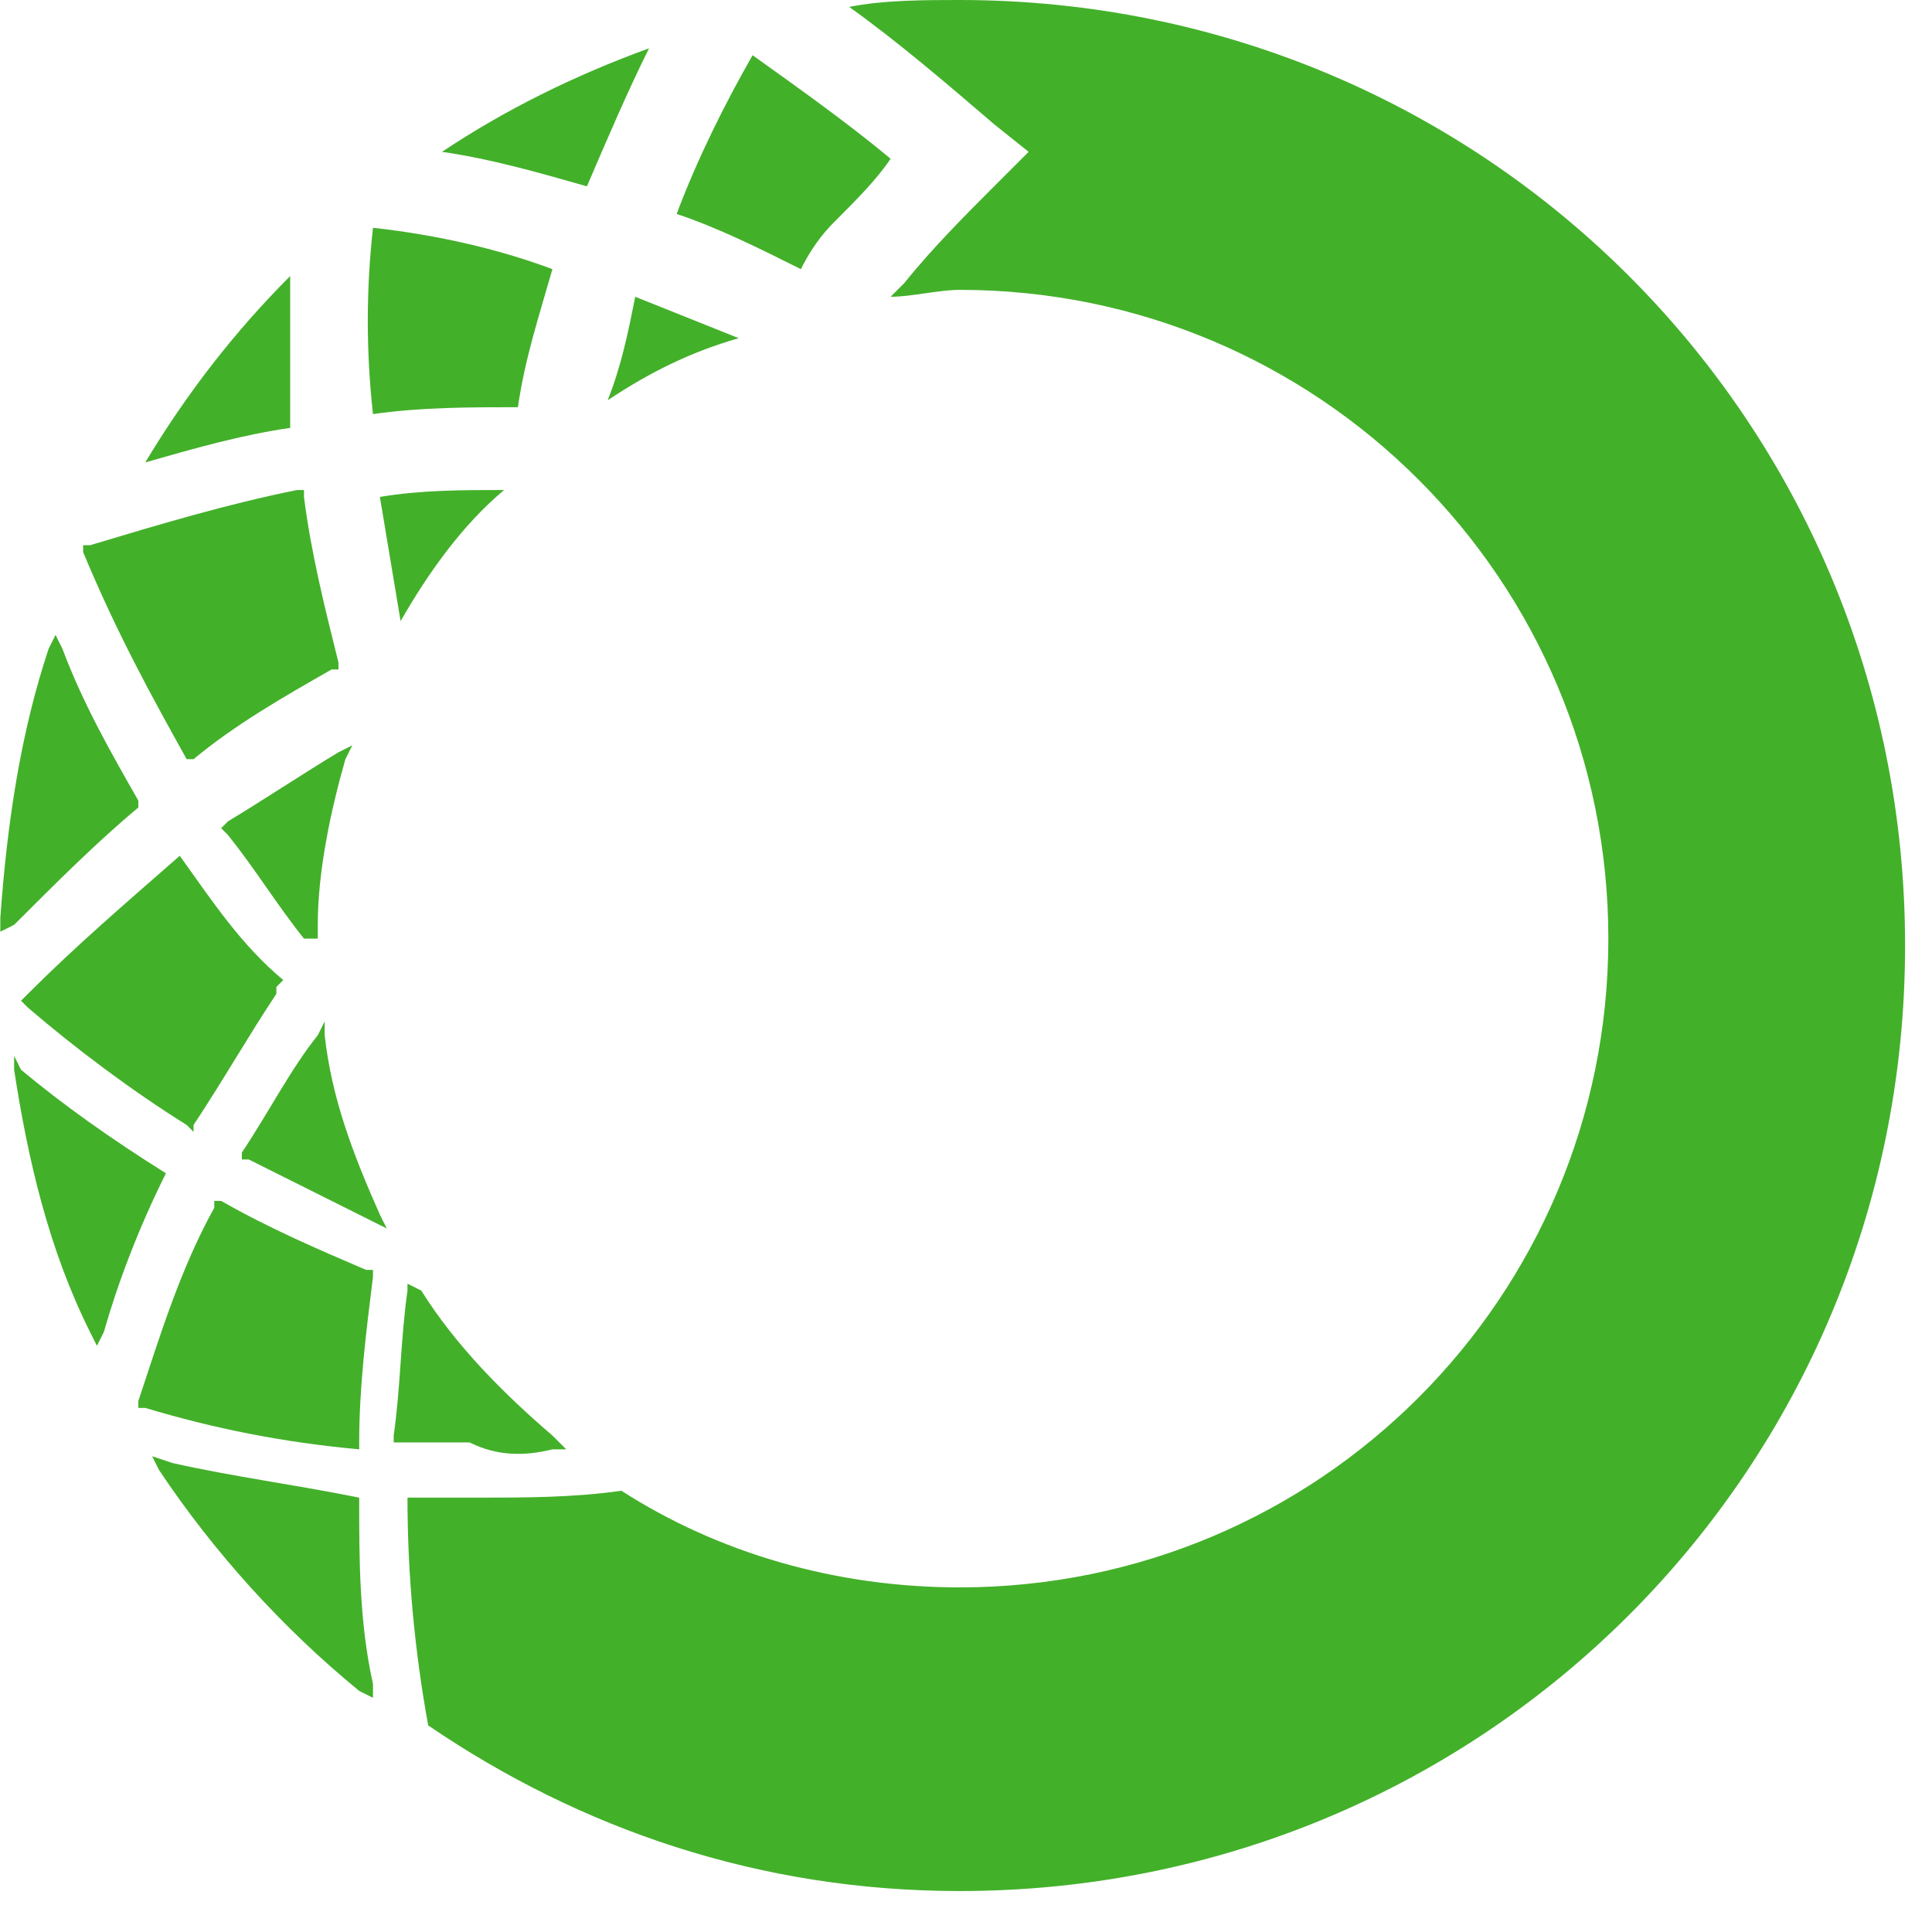 <svg width="71" height="70" viewBox="0 0 71 70" fill="none" xmlns="http://www.w3.org/2000/svg">
<path d="M13.2 53.261V53.007C13.2 50.978 13.454 48.949 13.707 46.92V46.667H13.454C11.678 45.906 9.903 45.145 8.127 44.131H7.874V44.384C6.606 46.667 5.845 49.203 5.084 51.486V51.739H5.338C7.874 52.5 10.41 53.007 13.2 53.261V53.261Z" fill="#43B02A"/>
<path d="M18.526 18.007C18.526 18.007 18.526 17.754 18.526 18.007C17.005 18.007 15.483 18.007 13.961 18.261C14.215 19.783 14.468 21.304 14.722 22.826C15.736 21.051 17.005 19.275 18.526 18.007Z" fill="#43B02A"/>
<path d="M13.2 55.036C10.664 54.529 8.635 54.276 6.352 53.768L5.591 53.515L5.845 54.022C7.874 57.065 10.41 59.855 13.2 62.138L13.707 62.392V61.884C13.2 59.602 13.2 57.319 13.2 55.036Z" fill="#43B02A"/>
<path d="M23.852 1.775C21.062 2.79 18.526 4.058 16.243 5.58C18.018 5.833 19.794 6.341 21.569 6.848C22.33 5.072 23.091 3.297 23.852 1.775Z" fill="#43B02A"/>
<path d="M35.265 0C33.997 0 32.475 -2.45654e-07 31.207 0.254C32.982 1.522 34.758 3.043 36.533 4.565L37.801 5.58L36.533 6.848C35.519 7.862 34.251 9.13 33.236 10.399C33.236 10.399 32.982 10.652 32.729 10.906C33.49 10.906 34.504 10.652 35.265 10.652C48.453 10.652 59.106 21.304 59.106 34.493C59.106 47.681 48.453 58.334 35.265 58.334C30.7 58.334 26.388 57.065 22.837 54.783C21.062 55.036 19.287 55.036 17.511 55.036C16.75 55.036 15.736 55.036 14.975 55.036C14.975 57.826 15.229 60.616 15.736 63.406C21.316 67.21 27.91 69.493 35.265 69.493C54.541 69.493 70.011 54.022 70.011 34.746C70.011 15.471 54.541 0 35.265 0Z" fill="#43B02A"/>
<path d="M30.7 8.116C31.461 7.355 32.222 6.594 32.729 5.833C31.207 4.565 29.432 3.297 27.657 2.029C26.642 3.804 25.628 5.833 24.867 7.862C26.389 8.37 27.91 9.13 29.432 9.891C29.939 8.877 30.447 8.37 30.7 8.116Z" fill="#43B02A"/>
<path d="M6.859 27.899H7.113C8.635 26.631 10.41 25.616 12.185 24.602H12.439V24.348C11.932 22.319 11.425 20.29 11.171 18.261V18.007H10.917C8.381 18.515 5.845 19.275 3.309 20.036H3.055V20.29C4.323 23.333 5.591 25.616 6.859 27.899Z" fill="#43B02A"/>
<path d="M6.606 31.449C4.577 33.225 2.802 34.746 1.026 36.522L0.773 36.776L1.026 37.029C2.802 38.551 4.831 40.073 6.86 41.341L7.113 41.594V41.341C8.128 39.819 9.142 38.044 10.157 36.522V36.268L10.41 36.015C8.889 34.746 7.874 33.225 6.606 31.449Z" fill="#43B02A"/>
<path d="M20.301 53.261H20.809L20.301 52.754C18.526 51.232 16.751 49.457 15.482 47.428L14.975 47.174V47.428C14.722 49.203 14.722 50.978 14.468 52.754V53.007H14.722C15.482 53.007 16.497 53.007 17.258 53.007C18.272 53.515 19.287 53.515 20.301 53.261Z" fill="#43B02A"/>
<path d="M19.033 14.964C19.287 13.188 19.794 11.667 20.301 9.891C18.272 9.13 15.99 8.623 13.707 8.37C13.453 10.652 13.453 12.935 13.707 15.217C15.482 14.964 17.258 14.964 19.033 14.964Z" fill="#43B02A"/>
<path d="M22.331 14.71C23.852 13.696 25.374 12.935 27.149 12.428C25.881 11.92 24.613 11.413 23.345 10.906C23.091 12.174 22.838 13.442 22.331 14.71Z" fill="#43B02A"/>
<path d="M6.098 43.116C4.069 41.848 2.294 40.58 0.772 39.312L0.519 38.804V39.312C1.026 42.609 1.787 45.906 3.309 48.95L3.562 49.457L3.816 48.95C4.323 47.174 5.084 45.145 6.098 43.116Z" fill="#43B02A"/>
<path d="M10.664 10.145C8.635 12.174 6.86 14.457 5.338 16.993C7.113 16.486 8.889 15.978 10.664 15.725C10.664 13.696 10.664 11.92 10.664 10.145Z" fill="#43B02A"/>
<path d="M11.678 34.493V33.986C11.678 31.957 12.185 29.674 12.693 27.899L12.946 27.391L12.439 27.645C11.171 28.406 9.649 29.42 8.381 30.181L8.128 30.435L8.381 30.689C9.396 31.957 10.157 33.225 11.171 34.493H11.678Z" fill="#43B02A"/>
<path d="M11.932 38.044V37.536L11.678 38.044C10.664 39.312 9.903 40.834 8.888 42.355V42.609H9.142C10.664 43.37 12.185 44.131 13.707 44.891L14.214 45.145L13.961 44.638C12.946 42.355 12.185 40.326 11.932 38.044Z" fill="#43B02A"/>
<path d="M5.084 29.674V29.42C4.07 27.645 3.055 25.87 2.294 23.841L2.041 23.333L1.787 23.841C0.772 26.884 0.265 30.181 0.012 33.732V34.239L0.519 33.986C2.041 32.464 3.562 30.942 5.084 29.674Z" fill="#43B02A"/>
</svg>

